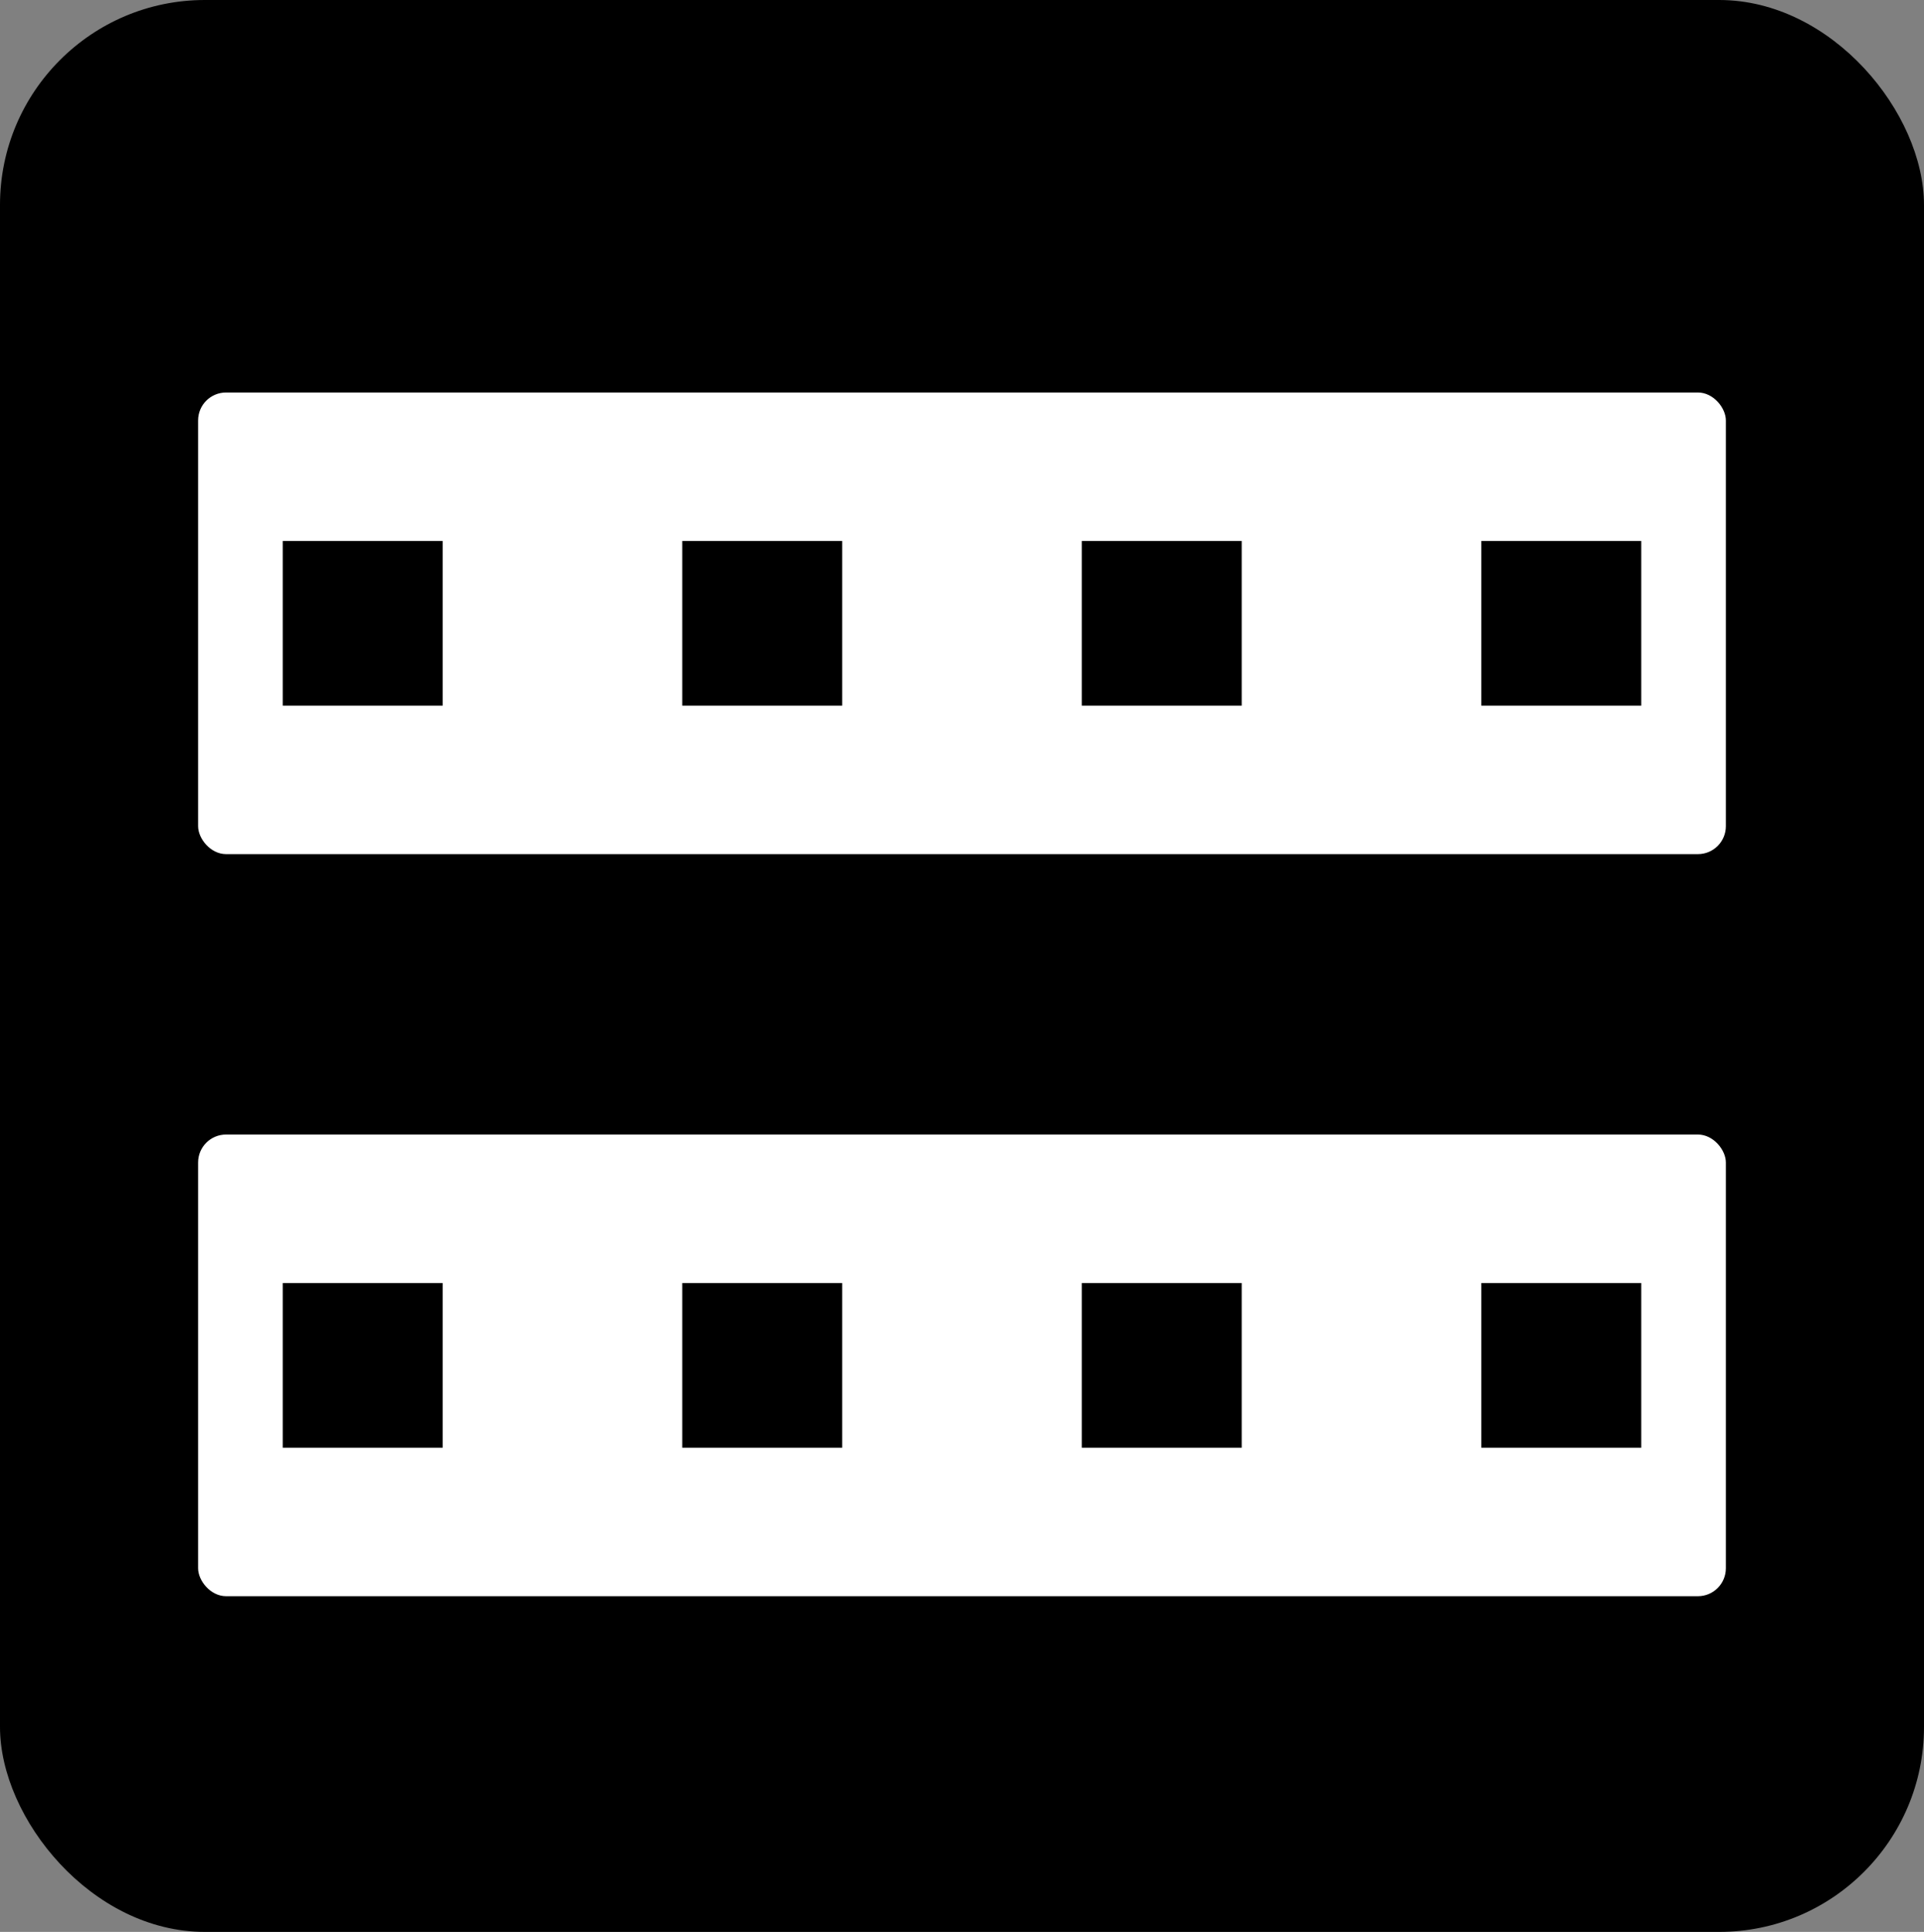 <?xml version="1.0" encoding="UTF-8" standalone="no"?>
<svg
   xmlns:dc="http://purl.org/dc/elements/1.1/"
   xmlns:cc="http://creativecommons.org/ns#"
   xmlns:rdf="http://www.w3.org/1999/02/22-rdf-syntax-ns#"
   xmlns:svg="http://www.w3.org/2000/svg"
   xmlns="http://www.w3.org/2000/svg"
   width="156.161mm"
   height="156.778mm"
   viewBox="0 0 156.161 156.778"
   version="1.1"
   id="svg896">
  <rect x="0" y="0" width="156.161" height="156.778" fill="#808080" stroke="none"/>
  <defs
     id="defs890" />
  <g
     id="layer1"
     transform="translate(-31.529,-44.265)">
    <rect
       style="fill:#000000;stroke-width:1.522"
       id="rect1468"
       width="156.161"
       height="156.778"
       x="31.529"
       y="44.265"
       ry="16.631" />
    <rect
       style="fill:#ffffff;fill-opacity:1;stroke-width:1.485"
       id="rect1470"
       width="124.002"
       height="37.463"
       x="47.608"
       y="76.116"
       ry="2.268" />
    <rect
       style="fill:#ffffff;fill-opacity:1;stroke-width:1.485"
       id="rect1470-7"
       width="124.002"
       height="37.463"
       x="47.608"
       y="136.336"
       ry="2.268" />
    <g
       id="g1681"
       transform="translate(77.319,215.152)">
      <rect
         style="fill:#000000;fill-opacity:1;stroke-width:0.75"
         id="rect1492-5"
         width="12.981"
         height="13.363"
         x="-22.841"
         y="-66.766"
         ry="0" />
      <rect
         style="fill:#000000;fill-opacity:1;stroke-width:0.75"
         id="rect1492-5-6"
         width="12.981"
         height="13.363"
         x="9.586"
         y="-66.766"
         ry="0" />
      <rect
         style="fill:#000000;fill-opacity:1;stroke-width:0.75"
         id="rect1492-5-2"
         width="12.981"
         height="13.363"
         x="42.013"
         y="-66.766"
         ry="0" />
      <rect
         style="fill:#000000;fill-opacity:1;stroke-width:0.75"
         id="rect1492-5-2-9"
         width="12.981"
         height="13.363"
         x="74.44"
         y="-66.766"
         ry="0" />
    </g>
    <g
       id="g1681-6"
       transform="translate(77.319,154.932)">
      <rect
         style="fill:#000000;fill-opacity:1;stroke-width:0.75"
         id="rect1492-5-26"
         width="12.981"
         height="13.363"
         x="-22.841"
         y="-66.766"
         ry="0" />
      <rect
         style="fill:#000000;fill-opacity:1;stroke-width:0.75"
         id="rect1492-5-6-1"
         width="12.981"
         height="13.363"
         x="9.586"
         y="-66.766"
         ry="0" />
      <rect
         style="fill:#000000;fill-opacity:1;stroke-width:0.75"
         id="rect1492-5-2-8"
         width="12.981"
         height="13.363"
         x="42.013"
         y="-66.766"
         ry="0" />
      <rect
         style="fill:#000000;fill-opacity:1;stroke-width:0.75"
         id="rect1492-5-2-9-7"
         width="12.981"
         height="13.363"
         x="74.44"
         y="-66.766"
         ry="0" />
    </g>
  </g>
</svg>
